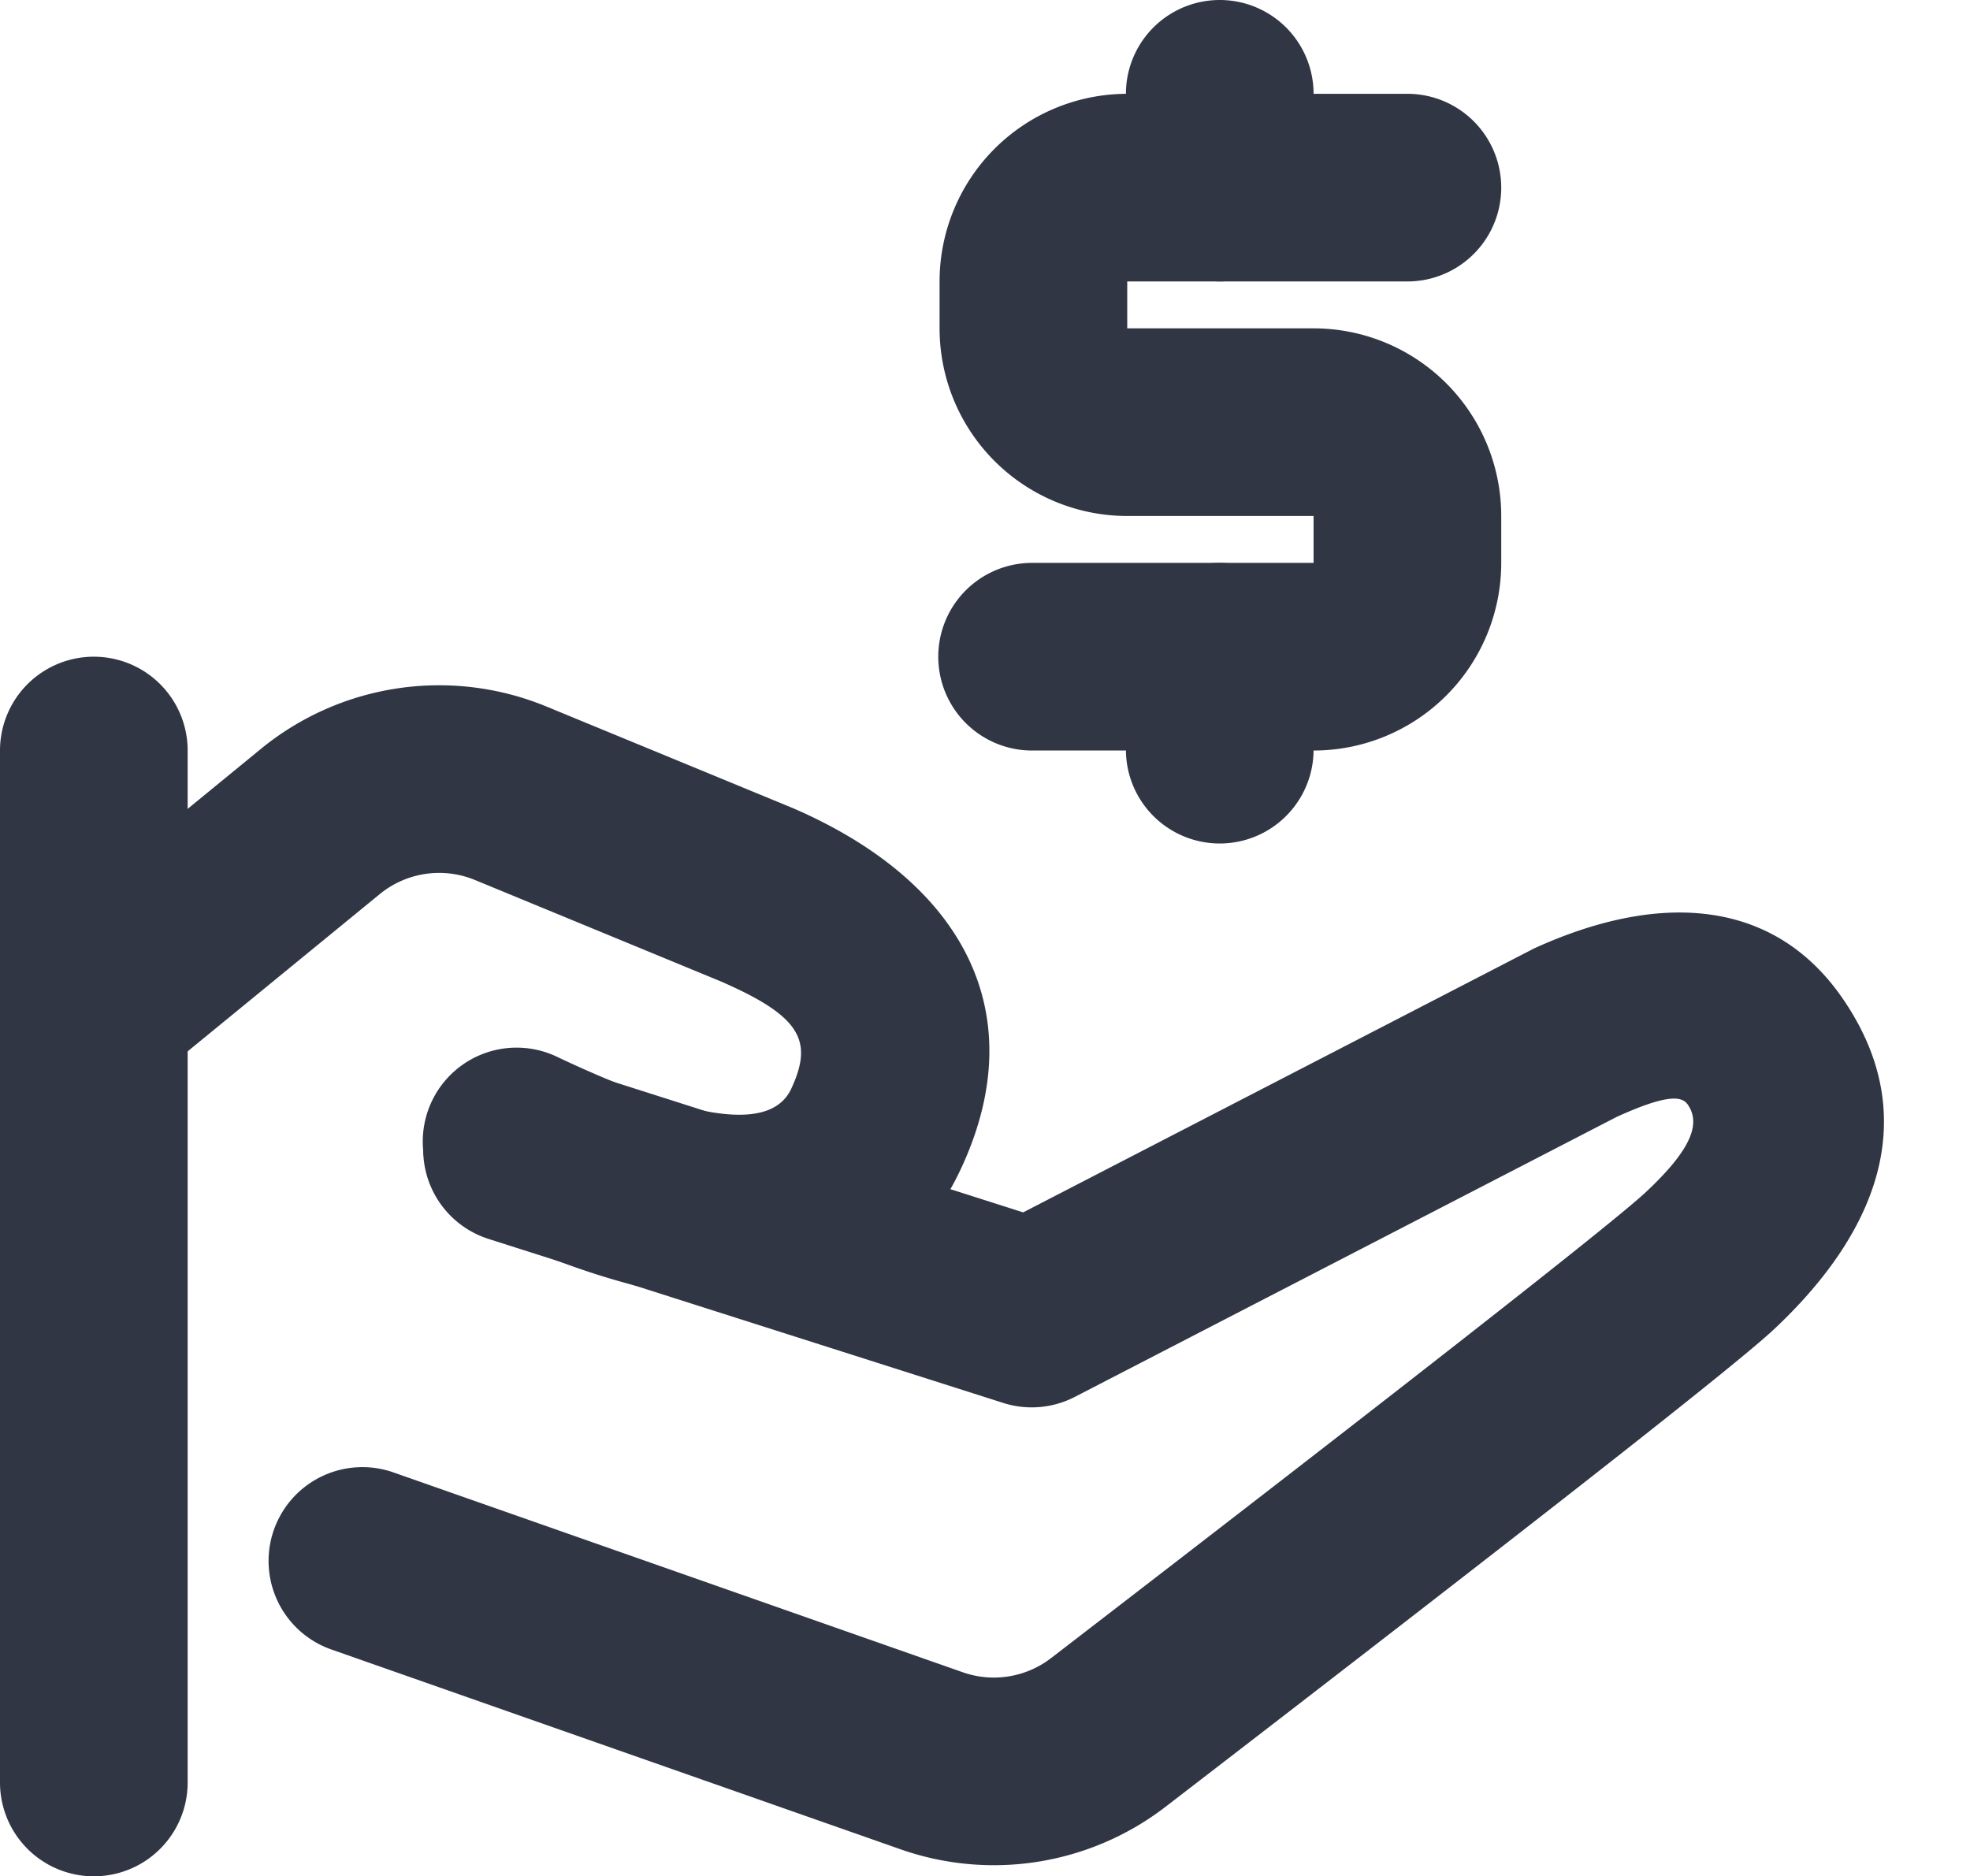 <?xml version="1.0" standalone="no"?><!DOCTYPE svg PUBLIC "-//W3C//DTD SVG 1.1//EN" "http://www.w3.org/Graphics/SVG/1.1/DTD/svg11.dtd"><svg t="1608360904864" class="icon" viewBox="0 0 1075 1024" version="1.1" xmlns="http://www.w3.org/2000/svg" p-id="3240" xmlns:xlink="http://www.w3.org/1999/xlink" width="209.961" height="200"><defs><style type="text/css"></style></defs><path d="M0 409.6a51.2 51.2 0 1 1 102.4 0v563.2a51.2 51.2 0 0 1-102.4 0V409.6z" fill="#313645" p-id="3241"></path><path d="M83.61 589.158A51.2 51.2 0 0 1 18.79 509.901L142.336 408.73a153.6 153.6 0 0 1 155.853-23.142L433.152 441.242c93.286 40.602 130.15 112.128 91.648 195.686-40.96 89.088-136.397 92.928-263.782 32.768a51.2 51.2 0 1 1 43.725-92.57c82.688 39.014 117.606 37.632 127.078 16.947 12.083-26.112 5.222-39.424-38.605-58.522L259.174 480.256a51.2 51.2 0 0 0-51.917 7.68l-123.648 101.222z" fill="#313645" p-id="3242"></path><path d="M837.427 517.478c69.53-31.642 130.867-26.112 167.68 26.88 44.39 63.846 20.275 127.437-37.222 181.248-21.146 19.763-129.382 104.602-331.878 260.454a153.6 153.6 0 0 1-144.589 23.194l-310.63-109.056a51.2 51.2 0 1 1 33.946-96.614l310.63 109.056a51.2 51.2 0 0 0 48.128-7.68c196.557-151.245 307.098-237.978 324.454-254.208 24.934-23.296 30.31-37.478 23.04-47.923-3.328-4.813-11.622-5.632-38.861 6.758l-295.629 152.781a51.2 51.2 0 0 1-39.066 3.277l-280.832-89.498a51.2 51.2 0 1 1 31.078-97.587l260.659 83.098 279.04-144.179zM768 153.6a51.2 51.2 0 0 0 0-102.4h-152.883a102.4 102.4 0 0 0-102.4 102.4v25.6a102.4 102.4 0 0 0 102.4 102.4H716.8V307.2h-153.6a51.2 51.2 0 0 0 0 102.4h153.6a102.4 102.4 0 0 0 102.4-102.4v-25.6a102.4 102.4 0 0 0-102.4-102.4h-101.683V153.6H768z" fill="#313645" p-id="3243"></path><path d="M716.8 409.139a51.2 51.2 0 0 1-102.4 0V358.4a51.2 51.2 0 0 1 102.4 0v50.739zM716.8 102.4a51.2 51.2 0 0 1-102.4 0V51.2a51.2 51.2 0 0 1 102.4 0v51.2z" fill="#313645" p-id="3244"></path></svg>